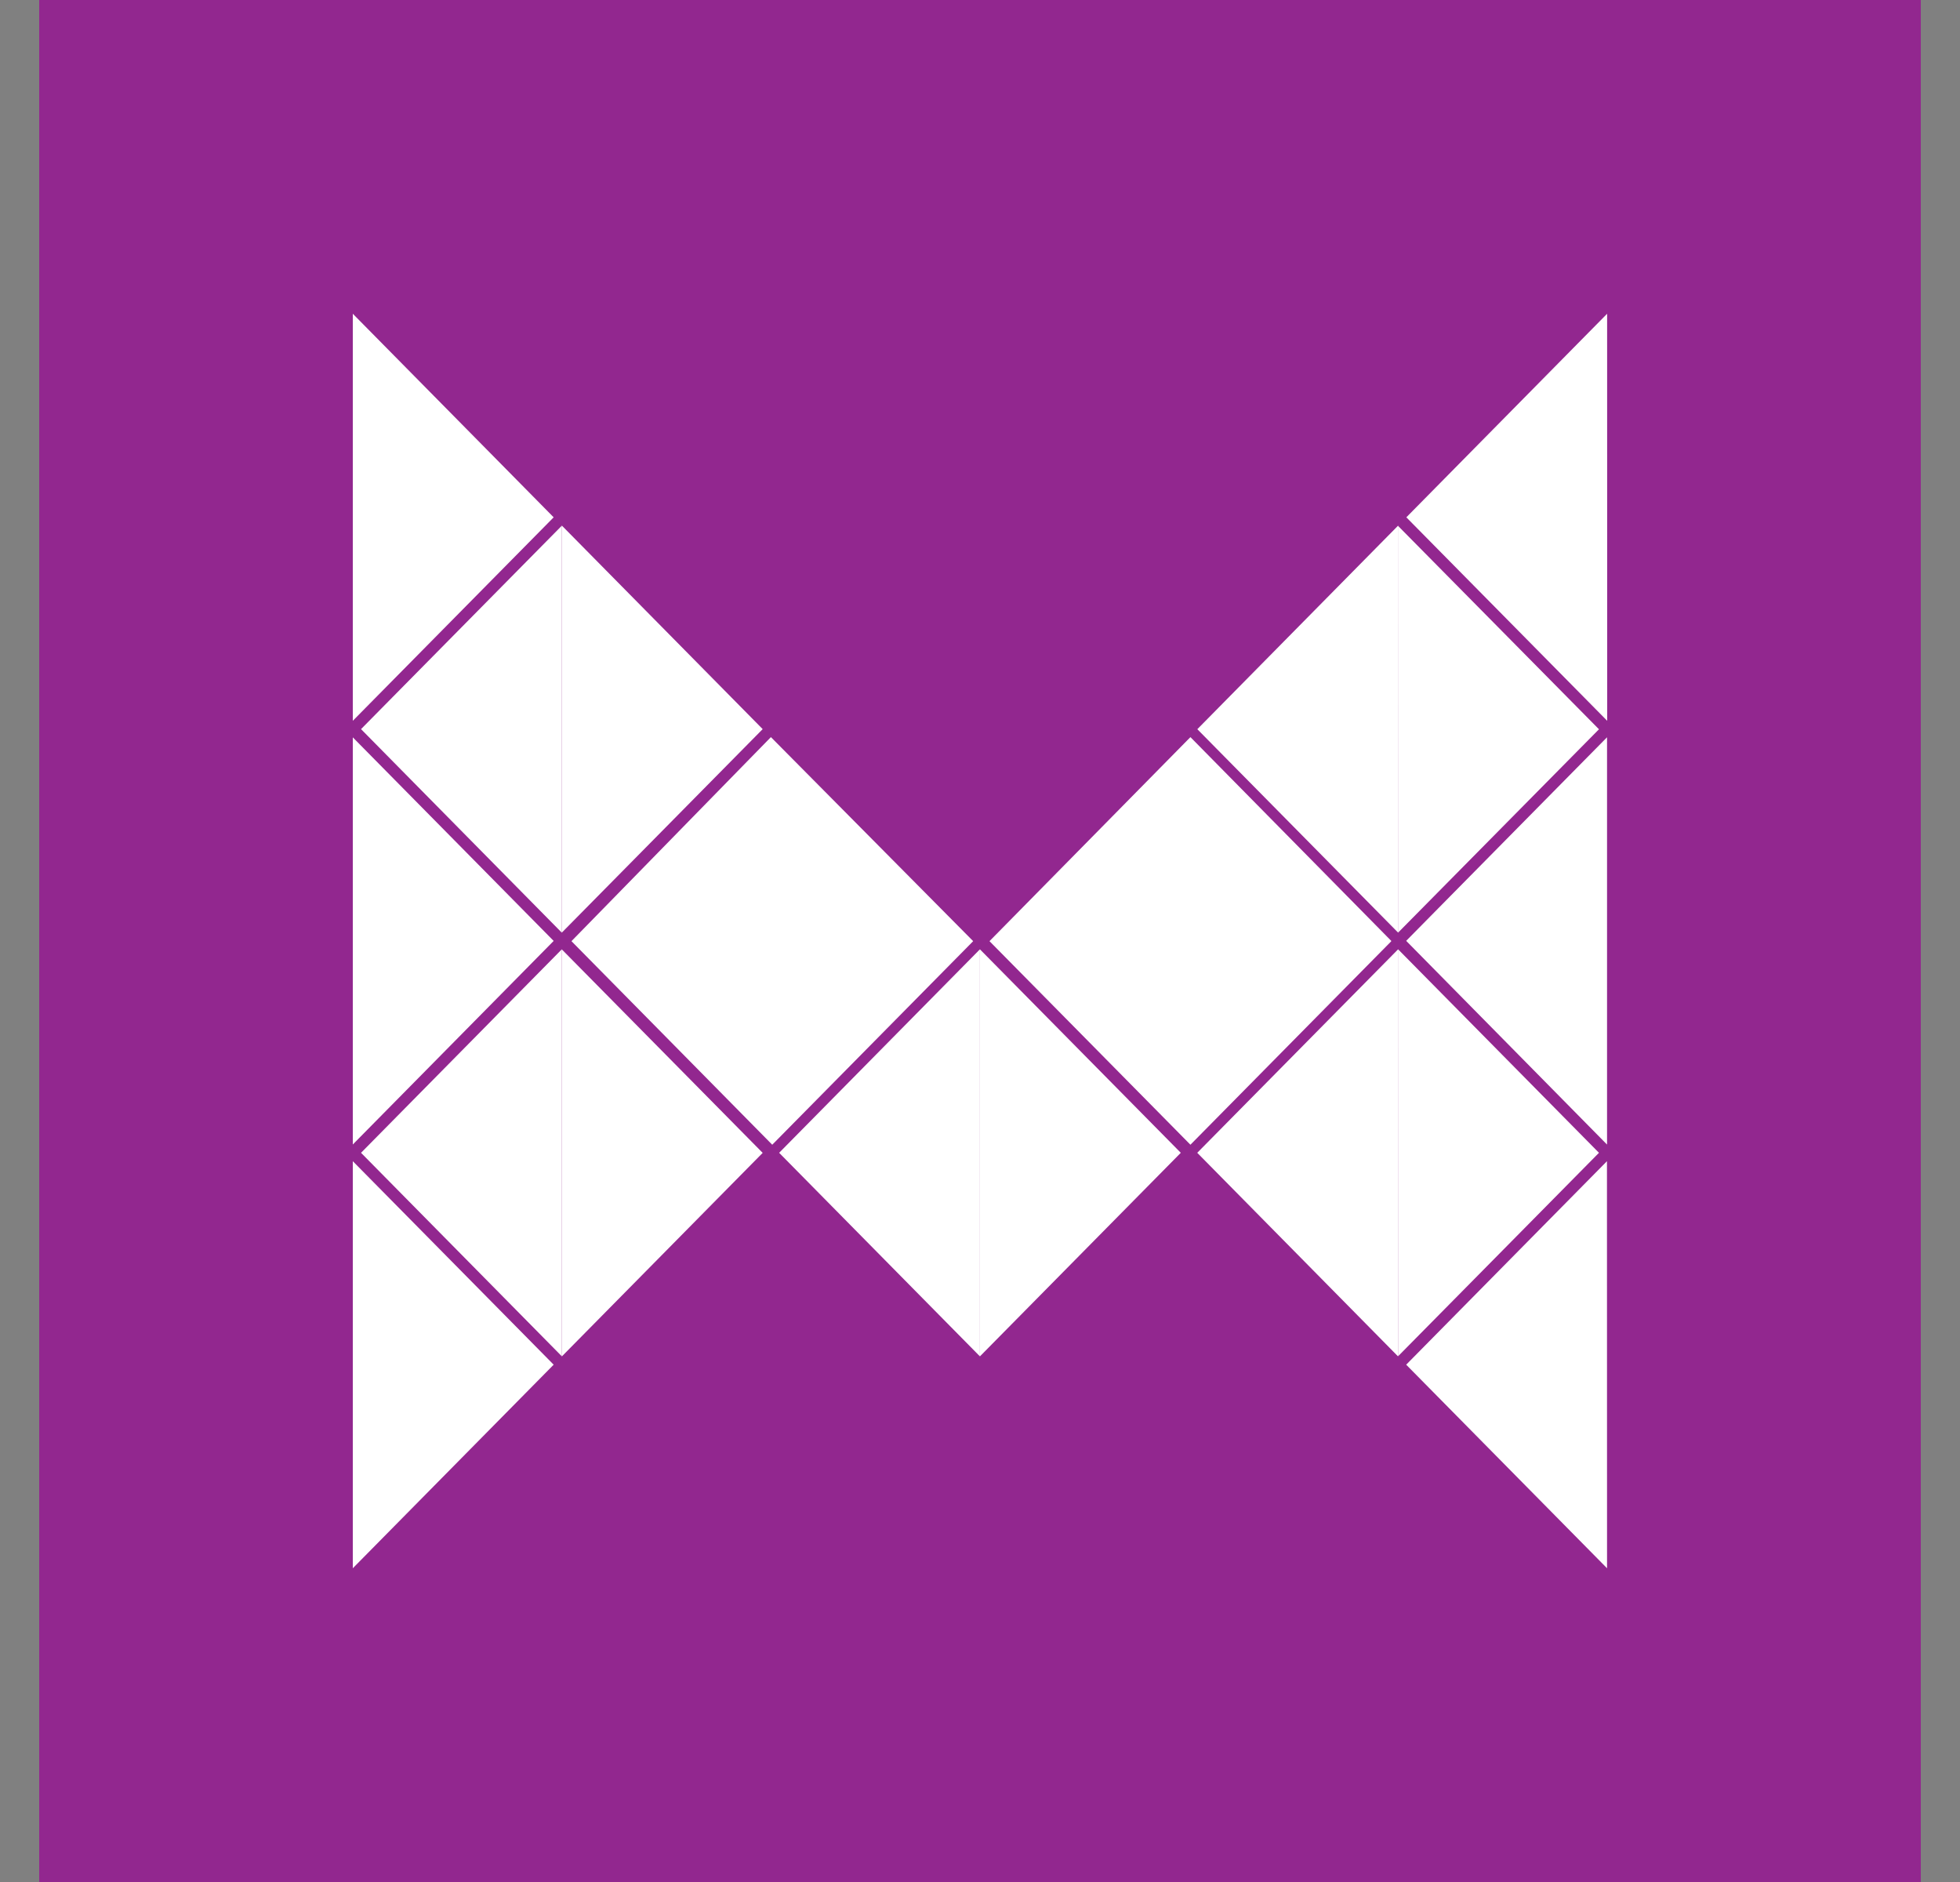 <svg width="25" height="24" viewBox="0 0 25 24" fill="none" xmlns="http://www.w3.org/2000/svg">
<rect x="0" y="0" width="25" height="24" fill="#808080" stroke="none"/>
<g clip-path="url(#clip0_328_32103)">
<path d="M24.5 0H0.5V24H24.5V0Z" fill="#92278F"/>
<path d="M20.5 9.192L17.938 6.597L20.499 4.001L20.5 9.192Z" fill="white"/>
<path d="M20.498 14.594L20.497 14.595L17.936 11.998L20.497 9.403L20.498 9.404V14.594Z" fill="white"/>
<path d="M20.498 19.999L17.936 17.403L20.497 14.808L20.498 19.999Z" fill="white"/>
<path d="M17.832 17.296L17.831 12.107L17.832 12.105L20.395 14.701L17.832 17.296Z" fill="white"/>
<path d="M17.832 11.894L17.831 6.705L20.395 9.3L17.832 11.894Z" fill="white"/>
<path d="M17.832 17.297L15.271 14.701L17.831 12.108V17.296L17.832 17.297Z" fill="white"/>
<path d="M17.833 11.893L15.272 9.299L17.833 6.703V11.893Z" fill="white"/>
<path d="M17.744 12L17.746 12.003L15.184 14.598L12.622 12.003L12.623 12H17.744Z" fill="white"/>
<path d="M12.623 12L15.184 9.4L17.747 12H12.623Z" fill="white"/>
<path d="M12.499 17.297V12.106L15.061 14.701L12.499 17.297Z" fill="white"/>
<path d="M12.499 17.297L9.938 14.701L12.499 12.106V17.297Z" fill="white"/>
<path d="M12.411 12L12.412 12.003L9.85 14.598L7.29 12.003L7.291 12H12.411Z" fill="white"/>
<path d="M7.291 12L9.833 9.4L12.411 12H7.291Z" fill="white"/>
<path d="M7.167 17.297V12.108L9.728 14.702L7.167 17.297Z" fill="white"/>
<path d="M7.167 11.892V6.703L9.728 9.298L7.167 11.892Z" fill="white"/>
<path d="M7.167 17.297L4.605 14.701L7.166 12.106L7.167 12.107V17.297Z" fill="white"/>
<path d="M7.167 11.892L7.166 11.894L4.605 9.298L7.167 6.703V11.892Z" fill="white"/>
<path d="M4.5 19.999V14.808L7.062 17.403L4.5 19.999Z" fill="white"/>
<path d="M4.5 14.595V9.403L7.062 11.999L4.5 14.595Z" fill="white"/>
<path d="M4.5 9.192V4.001L7.062 6.597L4.5 9.192Z" fill="white"/>
</g>
<defs>
<clipPath id="clip0_328_32103">
<rect width="24" height="24" fill="white" transform="translate(0.5)"/>
</clipPath>
</defs>
</svg>

